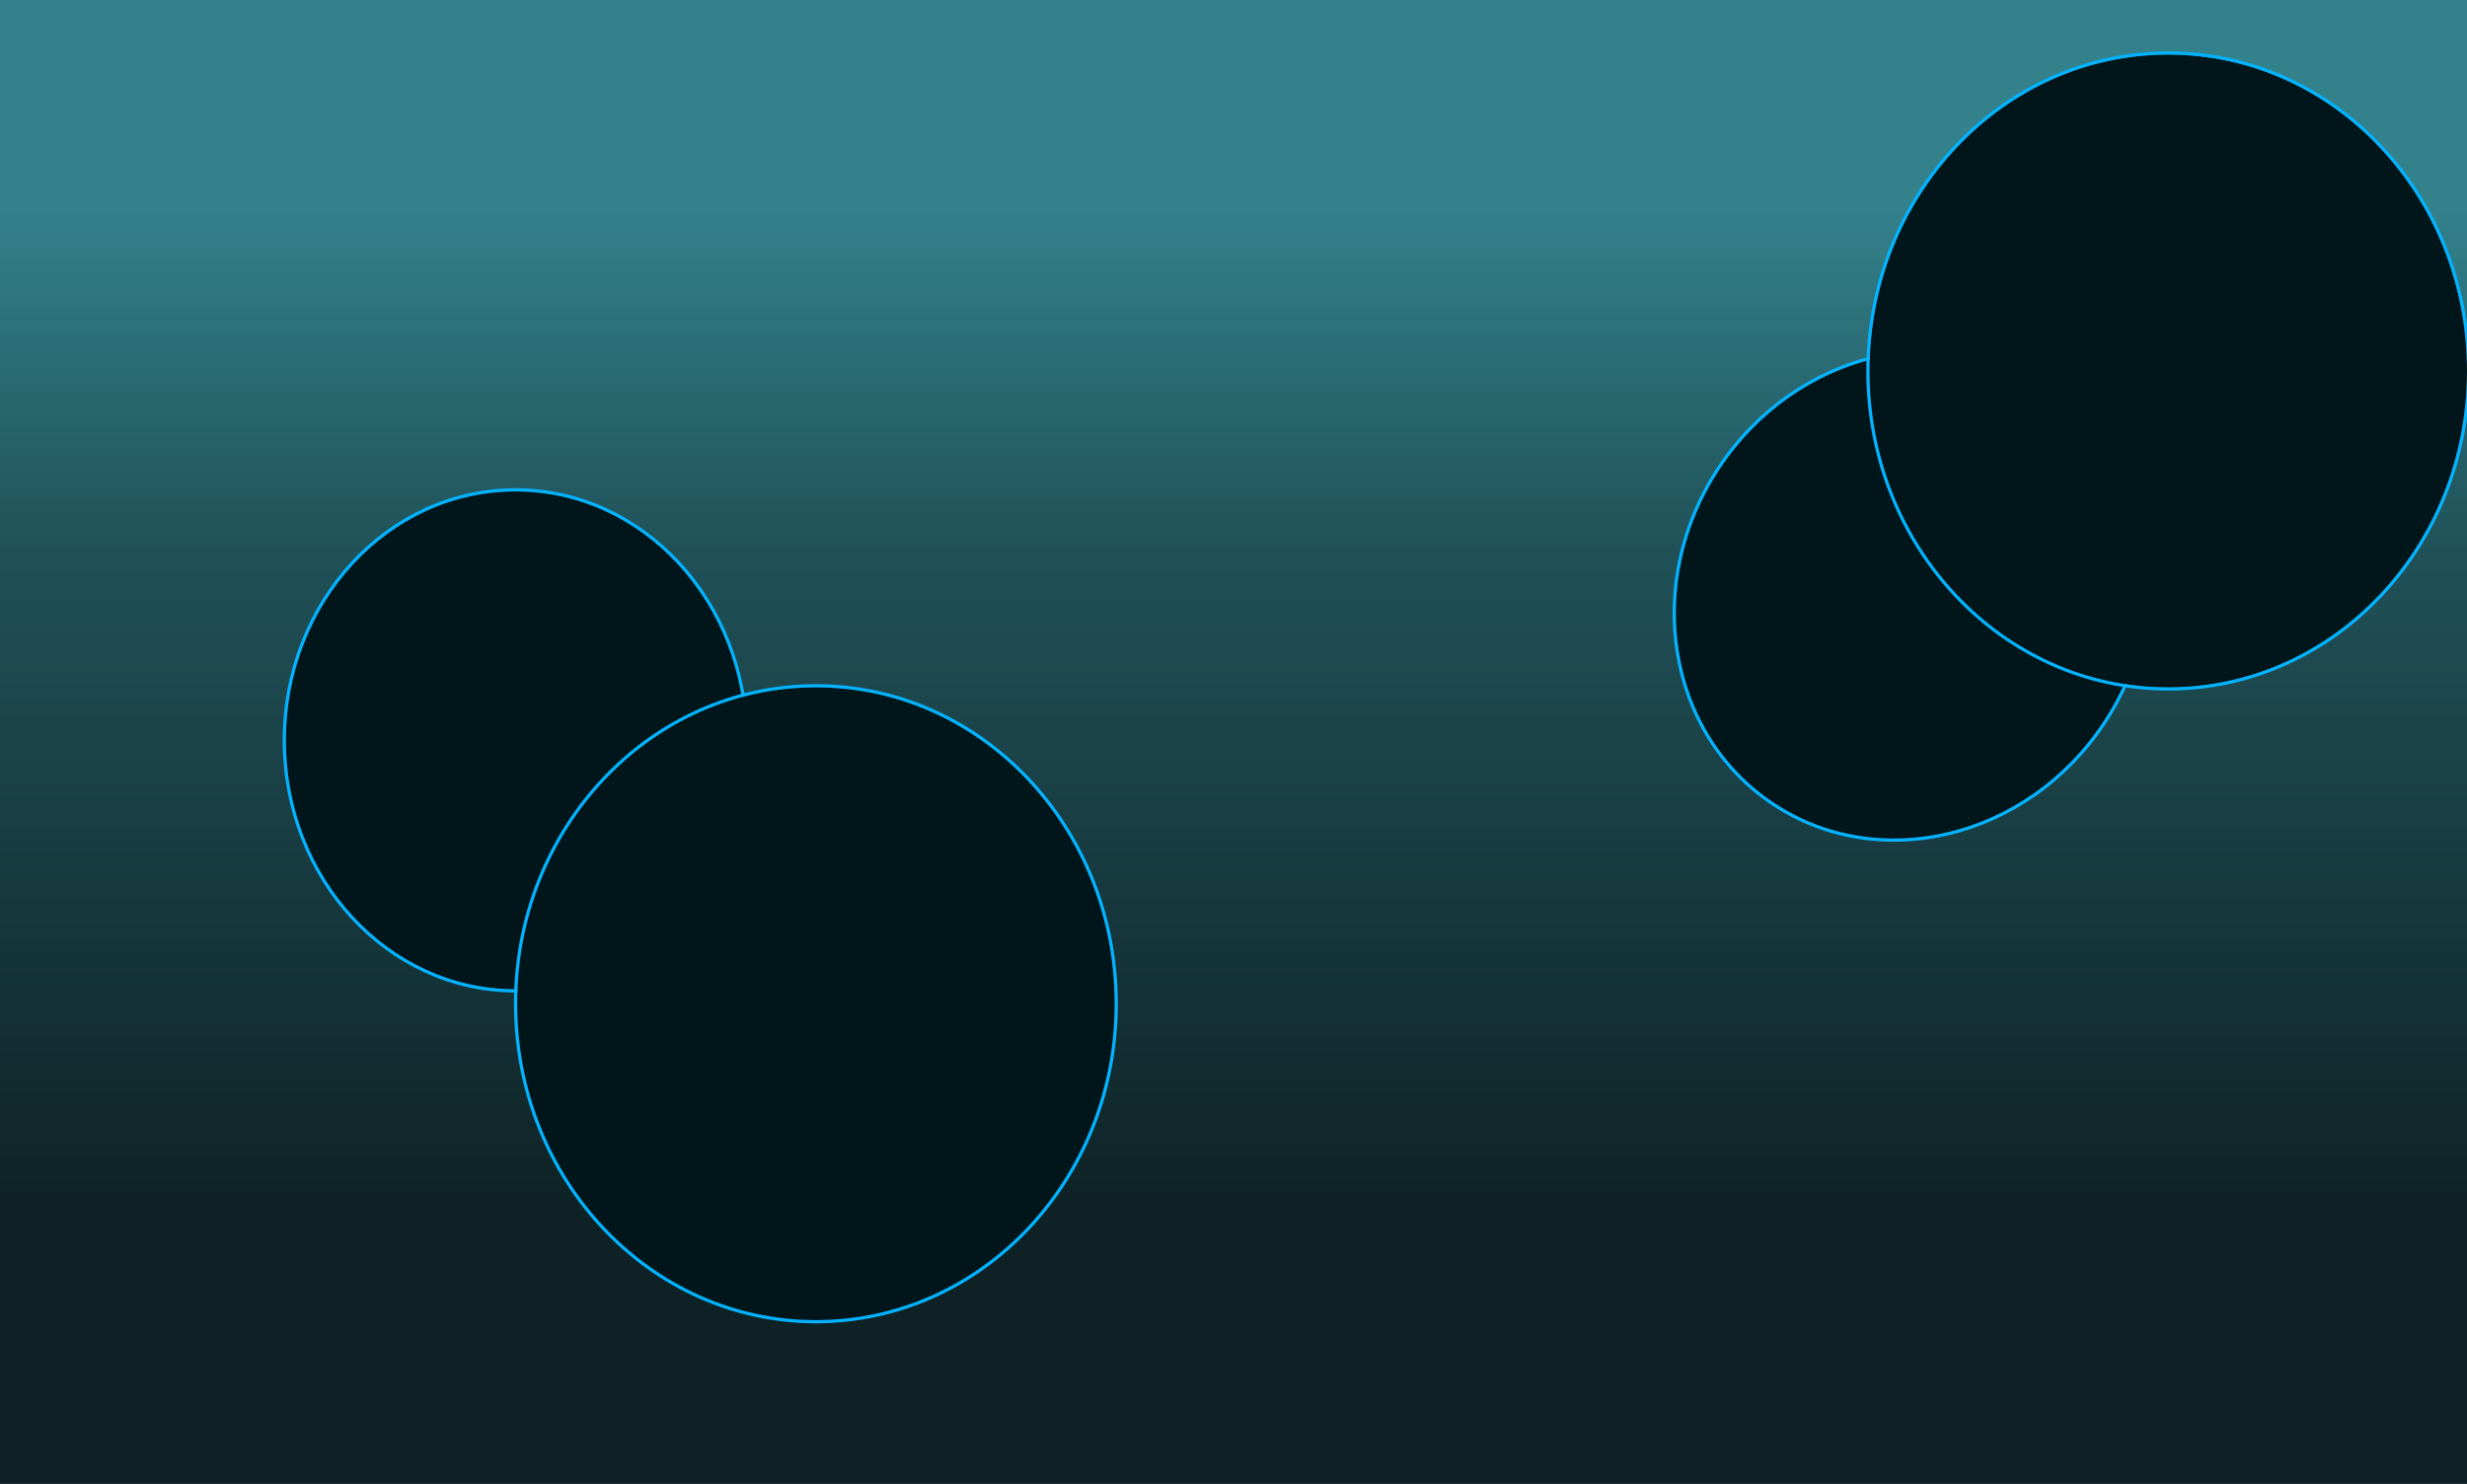 <svg width="768" height="462" viewBox="0 0 768 462" fill="none" xmlns="http://www.w3.org/2000/svg">
<g clip-path="url(#clip0_169_8)">
<rect width="768" height="462" fill="white"/>
<rect width="768" height="462" fill="url(#paint0_linear_169_8)"/>
<g filter="url(#filter0_f_169_8)">
<path d="M654.67 224.874C631.012 260.543 585.156 271.766 552.248 249.939C519.34 228.113 511.841 181.503 535.499 145.833C559.157 110.164 605.013 98.942 637.921 120.768C670.829 142.595 678.328 189.204 654.67 224.874Z" fill="#01161B"/>
<path d="M551.971 250.356C585.141 272.355 631.297 261.018 655.086 225.15C678.876 189.283 671.367 142.351 638.198 120.352C605.028 98.352 558.872 109.69 535.083 145.557C511.293 181.424 518.802 228.356 551.971 250.356Z" stroke="#03B3FF"/>
</g>
<g filter="url(#filter1_f_169_8)">
<ellipse cx="160.5" cy="230.5" rx="71.5" ry="77.5" fill="#01161B"/>
<path d="M160.5 308.5C200.302 308.5 232.5 273.54 232.5 230.5C232.5 187.46 200.302 152.5 160.5 152.5C120.698 152.5 88.5 187.46 88.5 230.5C88.5 273.54 120.698 308.5 160.5 308.5Z" stroke="#03B3FF"/>
</g>
<g filter="url(#filter2_f_169_8)">
<ellipse cx="675" cy="115.5" rx="93" ry="98.5" fill="#01161B"/>
<path d="M675 214.5C726.665 214.5 768.5 170.149 768.5 115.5C768.5 60.851 726.665 16.5 675 16.5C623.335 16.5 581.5 60.851 581.5 115.5C581.5 170.149 623.335 214.5 675 214.5Z" stroke="#03B3FF"/>
</g>
<g filter="url(#filter3_f_169_8)">
<ellipse cx="254" cy="312.5" rx="93" ry="98.5" fill="#01161B"/>
<path d="M254 411.5C305.665 411.5 347.5 367.149 347.5 312.5C347.5 257.851 305.665 213.5 254 213.5C202.335 213.5 160.5 257.851 160.5 312.5C160.5 367.149 202.335 411.5 254 411.5Z" stroke="#03B3FF"/>
</g>
</g>
<defs>
<filter id="filter0_f_169_8" x="500.695" y="88.623" width="188.778" height="193.461" filterUnits="userSpaceOnUse" color-interpolation-filters="sRGB">
<feFlood flood-opacity="0" result="BackgroundImageFix"/>
<feBlend mode="normal" in="SourceGraphic" in2="BackgroundImageFix" result="shape"/>
<feGaussianBlur stdDeviation="10" result="effect1_foregroundBlur_169_8"/>
</filter>
<filter id="filter1_f_169_8" x="68" y="132" width="185" height="197" filterUnits="userSpaceOnUse" color-interpolation-filters="sRGB">
<feFlood flood-opacity="0" result="BackgroundImageFix"/>
<feBlend mode="normal" in="SourceGraphic" in2="BackgroundImageFix" result="shape"/>
<feGaussianBlur stdDeviation="10" result="effect1_foregroundBlur_169_8"/>
</filter>
<filter id="filter2_f_169_8" x="561" y="-4" width="228" height="239" filterUnits="userSpaceOnUse" color-interpolation-filters="sRGB">
<feFlood flood-opacity="0" result="BackgroundImageFix"/>
<feBlend mode="normal" in="SourceGraphic" in2="BackgroundImageFix" result="shape"/>
<feGaussianBlur stdDeviation="10" result="effect1_foregroundBlur_169_8"/>
</filter>
<filter id="filter3_f_169_8" x="140" y="193" width="228" height="239" filterUnits="userSpaceOnUse" color-interpolation-filters="sRGB">
<feFlood flood-opacity="0" result="BackgroundImageFix"/>
<feBlend mode="normal" in="SourceGraphic" in2="BackgroundImageFix" result="shape"/>
<feGaussianBlur stdDeviation="10" result="effect1_foregroundBlur_169_8"/>
</filter>
<linearGradient id="paint0_linear_169_8" x1="384" y1="0" x2="384" y2="462" gradientUnits="userSpaceOnUse">
<stop offset="0.141" stop-color="#33818B"/>
<stop offset="0.372" stop-color="#205158"/>
<stop offset="0.818" stop-color="#0E2225"/>
</linearGradient>
<clipPath id="clip0_169_8">
<rect width="768" height="462" fill="white"/>
</clipPath>
</defs>
</svg>
